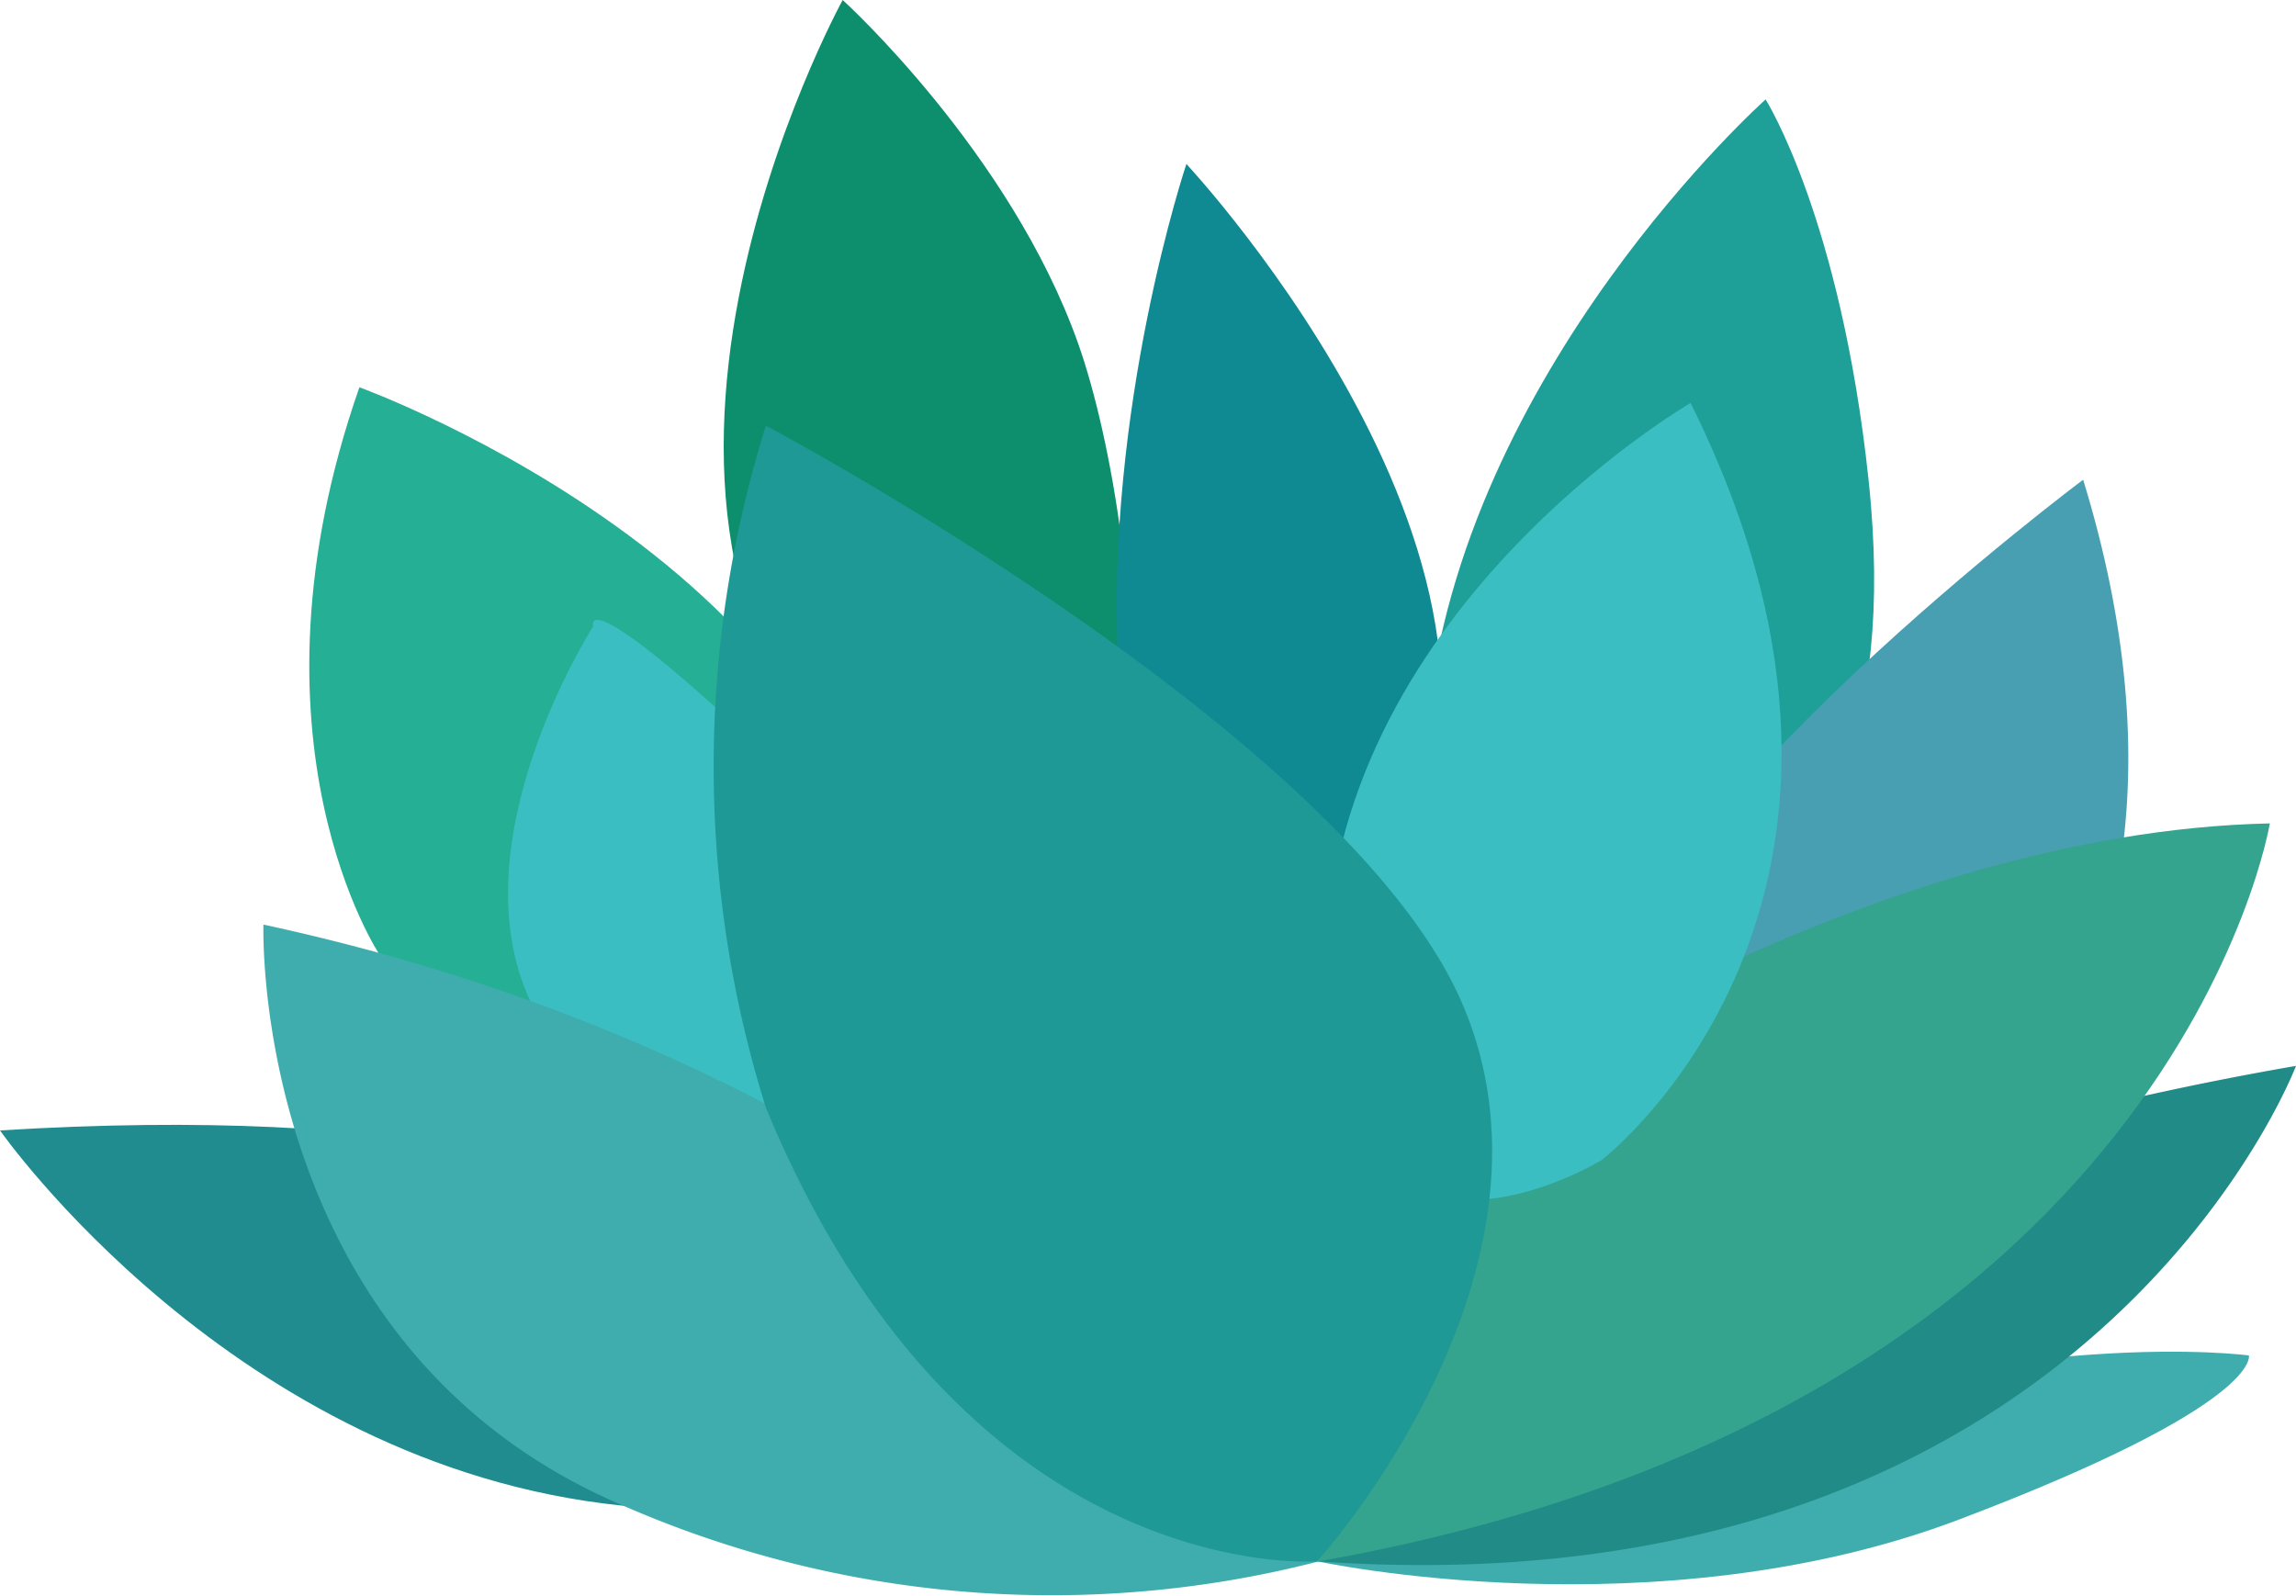 <svg id="Layer_1" data-name="Layer 1" xmlns="http://www.w3.org/2000/svg" width="131.6" height="91.5" viewBox="0 0 131.6 91.5">
  <defs>
    <style>
      .cls-1 {
        fill: #3fadad;
      }

      .cls-2 {
        fill: #25af95;
      }

      .cls-3 {
        fill: #0d8f6e;
      }

      .cls-4 {
        fill: #0f8a92;
      }

      .cls-5 {
        fill: #1ea099;
      }

      .cls-6 {
        fill: #499fb2;
      }

      .cls-7 {
        fill: #218b88;
      }

      .cls-8 {
        fill: #35a48e;
      }

      .cls-9 {
        fill: #3abec2;
      }

      .cls-10 {
        fill: #218c8f;
      }

      .cls-11 {
        fill: #1f9995;
      }
    </style>
  </defs>
  <title>succulent-agave</title>
  <g>
    <path class="cls-1" d="M3702.8,217.2s-13-1.8-33.2,5l-20.2,6.8s19.4,4.2,36.8-2.4S3702.8,217.2,3702.8,217.2Z" transform="translate(-3573.9 -139.5)"/>
    <path class="cls-2" d="M3595.7,194.3s-8.3-12.3-1.2-32.6c0,0,31.2,11.3,30,34.1C3624.5,195.9,3615.4,204.3,3595.7,194.3Z" transform="translate(-3573.9 -139.5)"/>
    <path class="cls-3" d="M3622.2,139.5s-16.6,30.2,2,46.5,15.4-15.8,11.5-26.8S3622.2,139.5,3622.2,139.5Z" transform="translate(-3573.9 -139.5)"/>
    <path class="cls-4" d="M3641.9,148.9s23.3,24.9,11.1,42c0,0-14.2,1.8-15-13.1S3641.9,148.9,3641.9,148.9Z" transform="translate(-3573.9 -139.5)"/>
    <path class="cls-5" d="M3675.1,145.2s-17.4,15.5-19.4,35.7,14.2,15.8,18.2,11.6,8.7-10.5,7.1-25.5S3675.1,145.2,3675.1,145.2Z" transform="translate(-3573.9 -139.5)"/>
    <path class="cls-6" d="M3693.3,167s-25.7,19.2-27.3,30.7,14.6,15.2,22.1,7.1S3698.4,183.6,3693.3,167Z" transform="translate(-3573.9 -139.5)"/>
    <path class="cls-7" d="M3649.8,219.8a183.9,183.9,0,0,1,55.7-19.2s-11.9,31.5-56.1,28.4C3649.4,229,3639.2,224.5,3649.8,219.8Z" transform="translate(-3573.9 -139.5)"/>
    <path class="cls-8" d="M3658.5,202.7s22.5-15.5,45.5-16c0,0-5.5,33.6-54.5,42.3C3649.4,229,3638.4,212.7,3658.5,202.7Z" transform="translate(-3573.9 -139.5)"/>
    <path class="cls-9" d="M3607.9,175.4s-7.9,12.3-3.6,21.5,21.7,14.2,21.7,14.2,3.2-17.6-7.9-28.1S3607.9,175.4,3607.9,175.4Z" transform="translate(-3573.9 -139.5)"/>
    <path class="cls-9" d="M3670.8,162.6s-20.9,12.1-20.9,32.6,15.8,10.8,15.8,10.8S3685,191.2,3670.8,162.6Z" transform="translate(-3573.9 -139.5)"/>
    <path class="cls-10" d="M3573.9,204.3s13.4,19.2,35.6,21.5,13.4-6.6,13.4-6.6S3621,201.4,3573.9,204.3Z" transform="translate(-3573.9 -139.5)"/>
    <path class="cls-1" d="M3589,192.5s-0.8,24.2,20.6,33.3a61.3,61.3,0,0,0,39.9,3.2S3631.6,201.7,3589,192.5Z" transform="translate(-3573.9 -139.5)"/>
    <path class="cls-11" d="M3617.8,163.9s33.2,17.6,39.9,33.1-8.3,32-8.3,32-20.2,1.6-31.6-26A65.3,65.3,0,0,1,3617.8,163.9Z" transform="translate(-3573.9 -139.5)"/>
  </g>
</svg>
